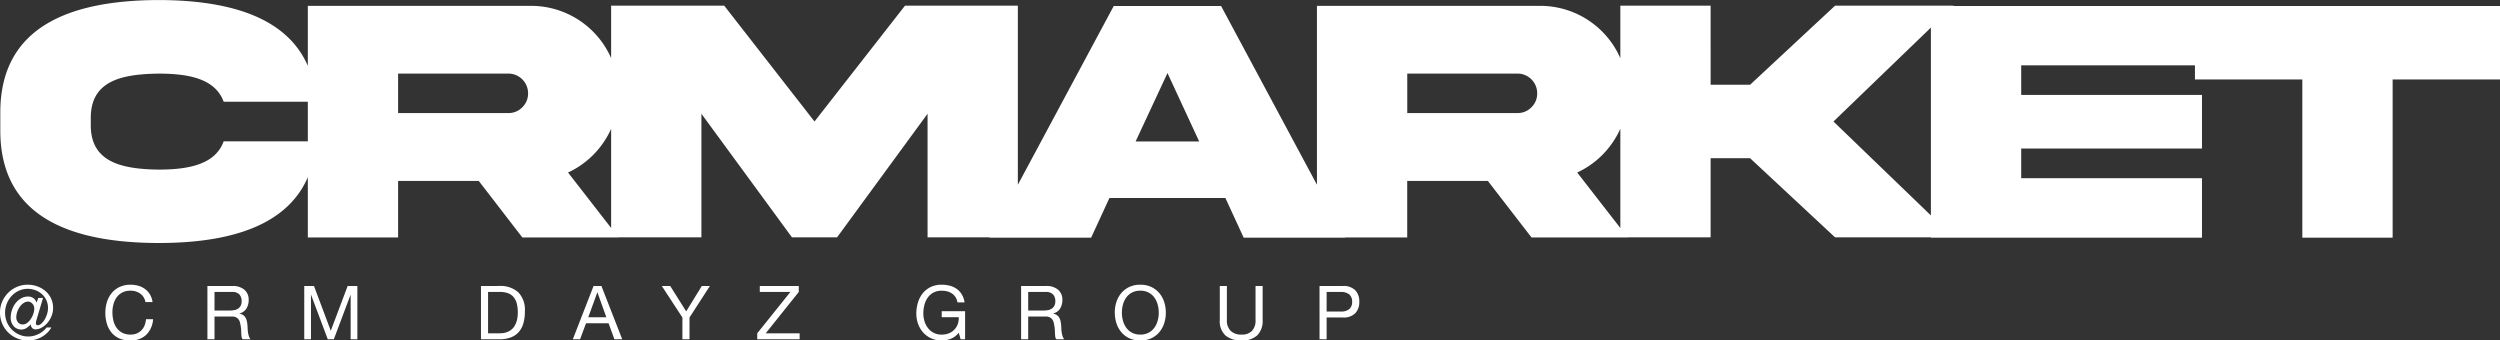 <svg xmlns="http://www.w3.org/2000/svg" width="368.322" height="50.164" viewBox="0 0 368.322 50.164">
  <rect x="0" y="0" width="368.322" height="50.164" fill="#333333" stroke="none"/>
  <g id="Group_1" data-name="Group 1" transform="translate(-228.462 -329.012)">
    <path id="Path_1" data-name="Path 1" d="M33.414-14.168C32.2-10.816,28.387-10,23.816-10c-5.434-.076-10.055-1.092-9.979-6.652v-.838c-.076-5.611,4.545-6.576,9.979-6.652,4.57,0,8.354.787,9.6,4.139H47.049c-.838-11.5-10.943-14.955-23.232-14.98C11.02-34.937.457-31.23.508-18.332v2.488C.457-2.92,11.02.787,23.816.813c12.289,0,22.395-3.453,23.232-14.98Zm12.4-19.957V0h13.3V-8.328H71L77.421,0H91.589L84.15-9.572a12.8,12.8,0,0,0,5.383-4.672,12.439,12.439,0,0,0,2.057-6.982,12.884,12.884,0,0,0-12.9-12.9Zm29.529,9.979a2.9,2.9,0,0,1,2.92,2.92A2.8,2.8,0,0,1,77.4-19.17a2.8,2.8,0,0,1-2.057.838H59.114v-5.814ZM90.5-.025h13.3V-18.23L117.137-.025h6.652L137.12-18.23V-.025h13.3V-34.15H133.793l-13.33,17.063-13.3-17.062H90.5Zm81.966-24.2,4.672,10.08h-9.369ZM146.24.025h14.98l2.691-5.84H181l2.691,5.84h14.98L180.365-34.1H164.546Zm48.247-34.15V0h13.3V-8.328h11.883L226.1,0h14.168l-7.439-9.572a12.8,12.8,0,0,0,5.383-4.672,12.439,12.439,0,0,0,2.057-6.982,12.884,12.884,0,0,0-12.9-12.9Zm29.529,9.979a2.9,2.9,0,0,1,2.92,2.92,2.8,2.8,0,0,1-.863,2.057,2.8,2.8,0,0,1-2.057.838H207.792v-5.814ZM258.3-11.68,270.816-.025h17.469l-17.7-17.062,17.7-17.062H270.816L258.3-22.5h-5.814V-34.15h-13.3V-.025h13.3V-11.68ZM284.939.025h39.939v-8.76H298.243V-13.1h26.635V-21H298.243v-4.367h26.635V-34.1H284.939Zm68.027,0V-23.283h15.818V-34.1H323.842v10.816h15.818V.025Z" transform="translate(228 364)" fill="#fff"/>
    <path id="Path_2" data-name="Path 2" d="M5.874-2.97,6.8-6.094H6.105L5.852-5.4a1.336,1.336,0,0,0-.517-.7,1.337,1.337,0,0,0-.715-.2,2.092,2.092,0,0,0-1.061.275,2.715,2.715,0,0,0-.814.715,3.42,3.42,0,0,0-.523,1,3.562,3.562,0,0,0-.187,1.133,1.988,1.988,0,0,0,.115.682,1.7,1.7,0,0,0,.319.55,1.509,1.509,0,0,0,.495.368,1.489,1.489,0,0,0,.644.138,1.381,1.381,0,0,0,.759-.225,2.862,2.862,0,0,0,.605-.512h.033a.749.749,0,0,0,.22.539.7.7,0,0,0,.484.176,1.85,1.85,0,0,0,.836-.231,3,3,0,0,0,.836-.649A3.617,3.617,0,0,0,8.024-3.35a3.207,3.207,0,0,0,.259-1.3,3.135,3.135,0,0,0-.3-1.37A3.267,3.267,0,0,0,7.177-7.09a3.821,3.821,0,0,0-1.193-.7,4.109,4.109,0,0,0-1.441-.253,3.956,3.956,0,0,0-1.578.319,4.111,4.111,0,0,0-1.3.875,4.189,4.189,0,0,0-.88,1.3A3.925,3.925,0,0,0,.462-3.96,4.147,4.147,0,0,0,.781-2.326a4.079,4.079,0,0,0,.874,1.309,4.079,4.079,0,0,0,1.309.875A4.118,4.118,0,0,0,4.587.176,4.247,4.247,0,0,0,5.621.049a3.9,3.9,0,0,0,.952-.374,3.978,3.978,0,0,0,.819-.6,3.59,3.59,0,0,0,.638-.819H7.337a3.449,3.449,0,0,1-1.2.968,3.386,3.386,0,0,1-1.523.363A3.23,3.23,0,0,1,3.3-.687a3.5,3.5,0,0,1-1.084-.737A3.436,3.436,0,0,1,1.479-2.53,3.5,3.5,0,0,1,1.21-3.9a3.6,3.6,0,0,1,.258-1.364,3.627,3.627,0,0,1,.71-1.122A3.344,3.344,0,0,1,3.24-7.155a3.11,3.11,0,0,1,1.314-.28,3.183,3.183,0,0,1,1.117.2,3.008,3.008,0,0,1,.951.566,2.716,2.716,0,0,1,.666.9A2.739,2.739,0,0,1,7.535-4.6a2.936,2.936,0,0,1-.143.891,3.752,3.752,0,0,1-.363.814A2.435,2.435,0,0,1,6.54-2.3a.816.816,0,0,1-.523.231q-.264,0-.264-.341a1.083,1.083,0,0,1,.038-.27Q5.83-2.827,5.874-2.97ZM4.62-5.555a.685.685,0,0,1,.336.088,1.126,1.126,0,0,1,.286.226,1,1,0,0,1,.2.325,1.069,1.069,0,0,1,.071.385,2.441,2.441,0,0,1-.132.748,3.25,3.25,0,0,1-.363.764,2.341,2.341,0,0,1-.539.594,1.079,1.079,0,0,1-.671.237.863.863,0,0,1-.682-.3,1.121,1.121,0,0,1-.264-.764,2.448,2.448,0,0,1,.132-.765,2.971,2.971,0,0,1,.363-.742,2.15,2.15,0,0,1,.556-.566A1.217,1.217,0,0,1,4.62-5.555Zm17.27.066h1.045a2.922,2.922,0,0,0-.374-1.105,2.72,2.72,0,0,0-.715-.8,3.134,3.134,0,0,0-.979-.484A4.037,4.037,0,0,0,19.7-8.041a3.758,3.758,0,0,0-1.6.325,3.308,3.308,0,0,0-1.166.885,3.883,3.883,0,0,0-.709,1.314A5.24,5.24,0,0,0,15.983-3.9,5.538,5.538,0,0,0,16.208-2.3,3.709,3.709,0,0,0,16.885-1a3.133,3.133,0,0,0,1.133.863,3.786,3.786,0,0,0,1.6.314,3.31,3.31,0,0,0,2.376-.825,3.568,3.568,0,0,0,1.023-2.31H21.967a3,3,0,0,1-.2.9,2.177,2.177,0,0,1-.457.721,2.079,2.079,0,0,1-.693.473,2.331,2.331,0,0,1-.918.17,2.585,2.585,0,0,1-1.21-.264,2.363,2.363,0,0,1-.831-.71,3.039,3.039,0,0,1-.479-1.045,5.089,5.089,0,0,1-.154-1.27,4.55,4.55,0,0,1,.154-1.188,3.062,3.062,0,0,1,.479-1.017,2.377,2.377,0,0,1,.825-.709,2.552,2.552,0,0,1,1.2-.264,2.428,2.428,0,0,1,1.424.418A1.943,1.943,0,0,1,21.89-5.489Zm9.13-2.365V0h1.045V-3.355h2.552a1.387,1.387,0,0,1,.616.115,1.031,1.031,0,0,1,.374.308,1.277,1.277,0,0,1,.209.451q.066.258.11.544a3.835,3.835,0,0,1,.066.583q.011.3.022.556a3.39,3.39,0,0,0,.049.467.656.656,0,0,0,.149.33h1.166a1.343,1.343,0,0,1-.248-.456A3.578,3.578,0,0,1,37-1a5.063,5.063,0,0,1-.055-.583q-.011-.3-.033-.583a5.056,5.056,0,0,0-.093-.55,1.669,1.669,0,0,0-.187-.478,1.206,1.206,0,0,0-.341-.369,1.4,1.4,0,0,0-.556-.22v-.022a1.67,1.67,0,0,0,1.039-.737A2.384,2.384,0,0,0,37.1-5.8,1.893,1.893,0,0,0,36.471-7.3a2.586,2.586,0,0,0-1.755-.55Zm3.223,3.619H32.065V-6.974h2.6a1.356,1.356,0,0,1,1.067.374,1.409,1.409,0,0,1,.33.968,1.441,1.441,0,0,1-.148.7,1.175,1.175,0,0,1-.4.429,1.512,1.512,0,0,1-.577.214A4.212,4.212,0,0,1,34.243-4.235ZM45.287-7.854V0h.99V-6.534H46.3L48.752,0h.891L52.1-6.534h.022V0h.99V-7.854h-1.43l-2.486,6.6-2.475-6.6ZM72.369-.88V-6.974h1.76a3.22,3.22,0,0,1,1.221.2,1.981,1.981,0,0,1,.808.594,2.415,2.415,0,0,1,.451.946,5.257,5.257,0,0,1,.137,1.259A4.484,4.484,0,0,1,76.6-2.734a3.014,3.014,0,0,1-.38.852,1.985,1.985,0,0,1-.522.539,2.564,2.564,0,0,1-.589.3,2.468,2.468,0,0,1-.561.132,4.383,4.383,0,0,1-.44.028ZM71.324-7.854V0h2.695a4.715,4.715,0,0,0,1.694-.275,2.956,2.956,0,0,0,1.177-.8,3.28,3.28,0,0,0,.682-1.287,6.357,6.357,0,0,0,.22-1.755,3.7,3.7,0,0,0-.979-2.816,3.916,3.916,0,0,0-2.794-.924ZM87.131-3.245l1.331-3.663h.022l1.309,3.663Zm.781-4.609L84.854,0h1.067l.88-2.365h3.322L90.981,0h1.155L89.067-7.854Zm14.135,4.642,3-4.642h-1.188l-2.3,3.74-2.354-3.74H97.966L101-3.212V0h1.045ZM112.024-.88V0h6.248V-.88h-5l4.873-6.094v-.88H112.4v.88h4.51Zm29.689-.1.275.979h.66V-4.136h-3.443v.88h2.508a2.67,2.67,0,0,1-.143,1.007,2.291,2.291,0,0,1-.49.814,2.284,2.284,0,0,1-.8.544,2.8,2.8,0,0,1-1.089.2,2.494,2.494,0,0,1-1.16-.258,2.534,2.534,0,0,1-.842-.693,3.088,3.088,0,0,1-.517-1,3.963,3.963,0,0,1-.176-1.182,4.91,4.91,0,0,1,.154-1.227,3.287,3.287,0,0,1,.479-1.067,2.468,2.468,0,0,1,.836-.753,2.476,2.476,0,0,1,1.227-.286,3.2,3.2,0,0,1,.831.1,2.285,2.285,0,0,1,.7.314,1.84,1.84,0,0,1,.517.533,2.055,2.055,0,0,1,.286.775h1.045a3.175,3.175,0,0,0-.412-1.182,2.775,2.775,0,0,0-.748-.809,3.048,3.048,0,0,0-1.012-.467,4.734,4.734,0,0,0-1.2-.149,3.633,3.633,0,0,0-1.633.346,3.421,3.421,0,0,0-1.166.93,4.021,4.021,0,0,0-.7,1.359,5.569,5.569,0,0,0-.236,1.633,4.419,4.419,0,0,0,.253,1.485,3.827,3.827,0,0,0,.737,1.265,3.555,3.555,0,0,0,1.177.874,3.667,3.667,0,0,0,1.573.325,3.715,3.715,0,0,0,1.375-.27A2.611,2.611,0,0,0,141.713-.979ZM150.9-7.854V0h1.045V-3.355h2.552a1.387,1.387,0,0,1,.616.115,1.031,1.031,0,0,1,.374.308,1.277,1.277,0,0,1,.209.451q.066.258.11.544a3.835,3.835,0,0,1,.066.583q.011.3.022.556a3.391,3.391,0,0,0,.049.467.656.656,0,0,0,.148.33h1.166a1.342,1.342,0,0,1-.247-.456A3.578,3.578,0,0,1,156.882-1a5.066,5.066,0,0,1-.055-.583q-.011-.3-.033-.583a5.057,5.057,0,0,0-.093-.55,1.669,1.669,0,0,0-.187-.478,1.206,1.206,0,0,0-.341-.369,1.4,1.4,0,0,0-.556-.22v-.022a1.67,1.67,0,0,0,1.04-.737,2.384,2.384,0,0,0,.324-1.254,1.893,1.893,0,0,0-.632-1.507,2.586,2.586,0,0,0-1.755-.55Zm3.223,3.619h-2.178V-6.974h2.6a1.356,1.356,0,0,1,1.067.374,1.409,1.409,0,0,1,.33.968,1.441,1.441,0,0,1-.148.7,1.175,1.175,0,0,1-.4.429,1.512,1.512,0,0,1-.577.214A4.212,4.212,0,0,1,154.121-4.235Zm11.627.308A4.527,4.527,0,0,1,165.9-5.1a3.181,3.181,0,0,1,.484-1.04,2.474,2.474,0,0,1,.847-.742,2.548,2.548,0,0,1,1.232-.28,2.548,2.548,0,0,1,1.232.28,2.474,2.474,0,0,1,.847.742,3.181,3.181,0,0,1,.484,1.04,4.527,4.527,0,0,1,.154,1.171,4.527,4.527,0,0,1-.154,1.172,3.181,3.181,0,0,1-.484,1.039,2.474,2.474,0,0,1-.847.743,2.548,2.548,0,0,1-1.232.28,2.548,2.548,0,0,1-1.232-.28,2.474,2.474,0,0,1-.847-.743,3.181,3.181,0,0,1-.484-1.039A4.527,4.527,0,0,1,165.748-3.927Zm-1.045,0a5.061,5.061,0,0,0,.236,1.546,3.9,3.9,0,0,0,.71,1.314,3.4,3.4,0,0,0,1.177.908,3.77,3.77,0,0,0,1.639.336A3.77,3.77,0,0,0,170.1-.16a3.4,3.4,0,0,0,1.177-.908,3.9,3.9,0,0,0,.71-1.314,5.061,5.061,0,0,0,.236-1.546,5.061,5.061,0,0,0-.236-1.545,3.9,3.9,0,0,0-.71-1.314A3.463,3.463,0,0,0,170.1-7.7a3.719,3.719,0,0,0-1.639-.341,3.719,3.719,0,0,0-1.639.341,3.463,3.463,0,0,0-1.177.913,3.9,3.9,0,0,0-.71,1.314A5.061,5.061,0,0,0,164.7-3.927Zm21.78,1.089V-7.854h-1.045v5.016a2.226,2.226,0,0,1-.522,1.6,2.015,2.015,0,0,1-1.523.544,2.229,2.229,0,0,1-1.617-.544,2.131,2.131,0,0,1-.561-1.6V-7.854h-1.045v5.016a2.842,2.842,0,0,0,.853,2.293,3.562,3.562,0,0,0,2.37.721,3.218,3.218,0,0,0,2.288-.753A2.956,2.956,0,0,0,186.483-2.838Zm9.427-1.254V-6.974h2.046a1.922,1.922,0,0,1,1.3.369,1.363,1.363,0,0,1,.412,1.072,1.381,1.381,0,0,1-.412,1.078,1.866,1.866,0,0,1-1.3.363Zm-1.045-3.762V0h1.045V-3.212h2.4a2.392,2.392,0,0,0,1.8-.605,2.332,2.332,0,0,0,.611-1.716,2.312,2.312,0,0,0-.611-1.711,2.439,2.439,0,0,0-1.8-.61Z" transform="translate(228 379)" fill="#fff"/>
  </g>
</svg>
